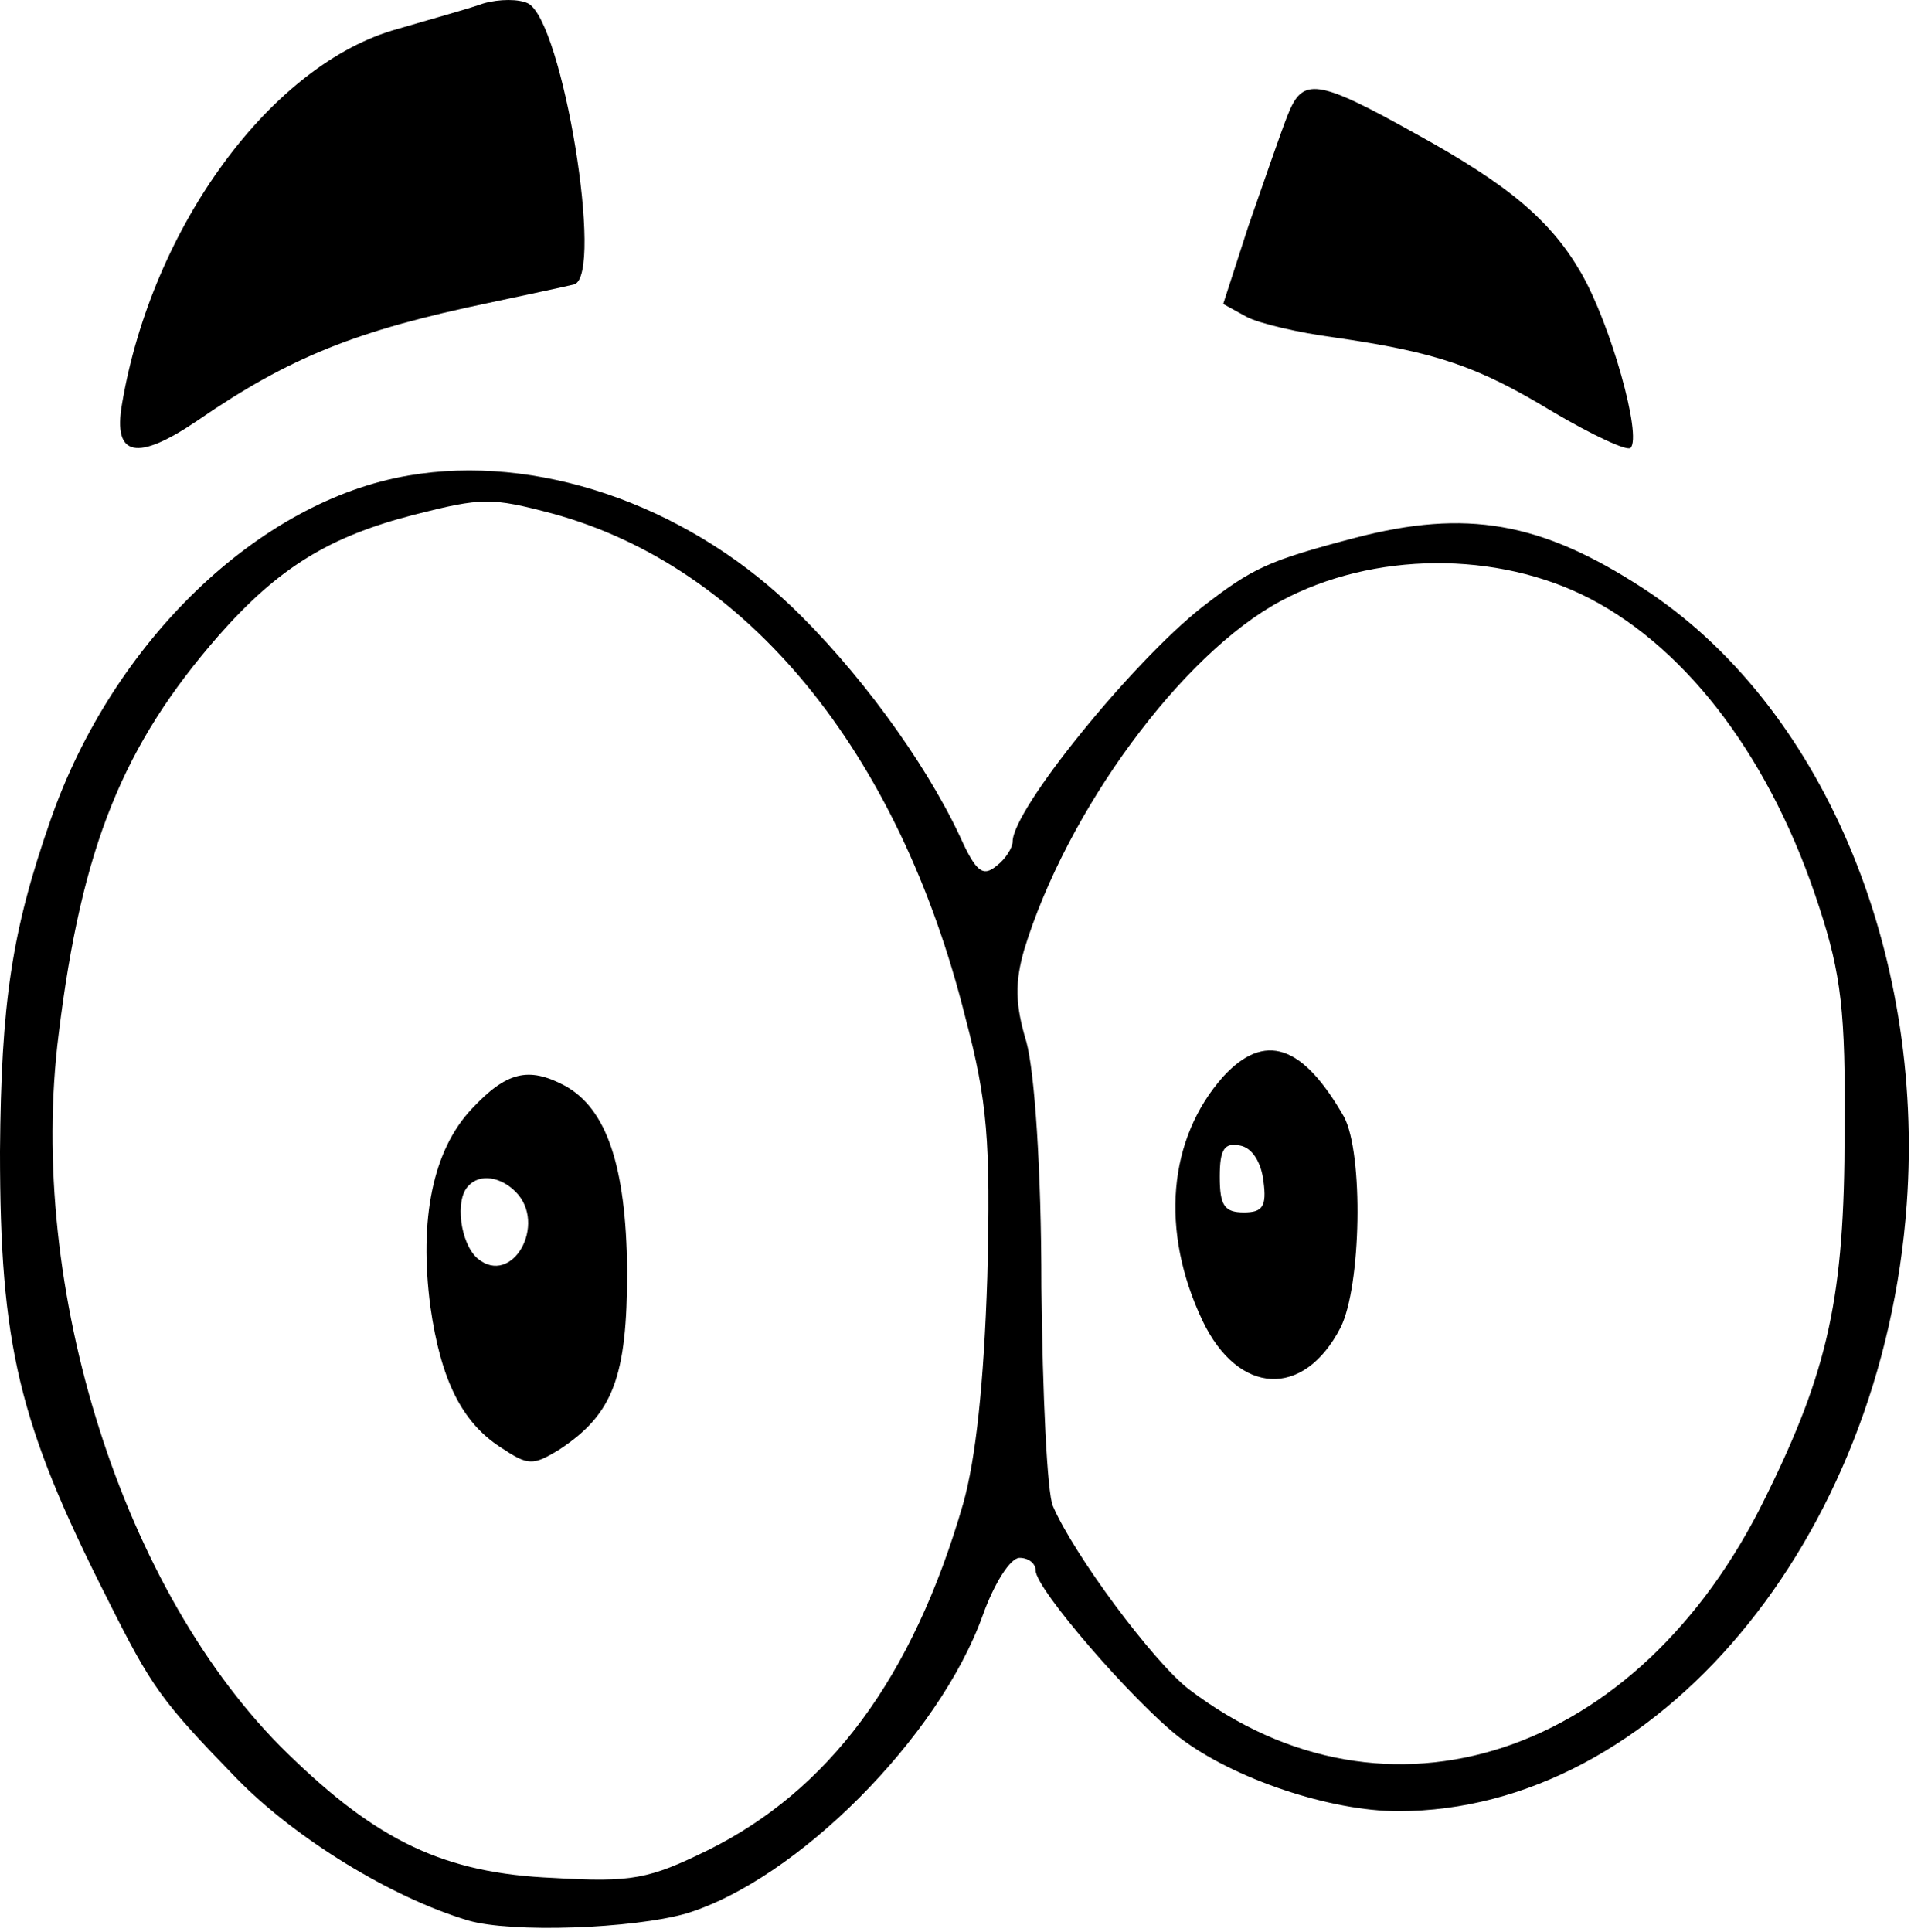 <svg width="364" height="368" viewBox="0 0 364 368" fill="none" xmlns="http://www.w3.org/2000/svg">
<path d="M92.058 0.658C88.99 1.754 81.757 3.728 75.839 5.482C51.728 12.06 28.933 43.197 23.234 76.965C21.481 87.052 26.084 87.929 37.7 80.035C55.235 67.975 67.948 62.932 93.154 57.669C100.387 56.134 107.62 54.599 109.374 54.161C115.073 52.407 107.182 4.166 100.606 0.658C98.853 -0.219 95.127 -0.219 92.058 0.658Z" fill="black"/>
<path d="M245.267 21.928C243.952 25.217 240.664 34.865 237.815 42.978L232.993 57.889L237.376 60.301C239.787 61.617 247.459 63.371 254.034 64.248C273.761 67.098 281.432 69.73 295.899 78.501C303.351 82.886 309.926 85.956 310.584 85.298C312.776 83.105 306.858 61.836 301.159 51.968C295.46 42.101 287.57 35.303 269.596 25.436C250.747 14.911 248.116 14.692 245.267 21.928Z" fill="black"/>
<path d="M77.81 90.561C49.316 95.385 21.48 122.136 9.644 156.124C2.192 177.393 0.219 190.988 0 219.275C0 256.113 3.507 271.024 20.384 304.353C28.932 321.457 30.686 323.869 45.152 338.779C56.33 350.182 74.523 361.365 89.208 365.75C97.537 368.162 120.551 367.285 130.634 364.435C151.675 358.076 178.854 330.886 187.183 307.642C189.375 301.503 192.444 296.679 194.197 296.679C195.951 296.679 197.266 297.775 197.266 299.091C197.266 302.599 215.896 324.088 224.664 330.886C234.965 338.779 253.377 344.919 266.309 344.919C315.406 344.919 358.585 293.39 363.188 229.361C366.695 180.682 346.749 133.977 312.995 112.05C293.487 99.332 279.241 96.92 258.199 102.401C241.541 106.787 238.691 108.103 229.047 115.558C215.677 126.083 192.882 154.15 192.882 160.29C192.882 161.386 191.567 163.579 189.813 164.895C187.183 167.087 185.868 165.991 182.8 159.194C176.005 144.721 163.073 127.179 150.36 115.119C129.976 95.823 101.921 86.394 77.81 90.561ZM105.208 97.797C142.25 107.883 171.183 142.967 183.895 193.839C188.06 209.627 188.717 217.301 188.06 243.176C187.402 263.568 185.868 277.821 183.457 286.373C173.813 319.703 157.813 340.972 134.798 352.375C123.62 357.856 120.332 358.514 105.428 357.637C84.605 356.76 71.892 350.62 54.796 333.955C23.453 303.476 5.041 245.368 11.178 196.909C15.562 161.167 23.453 141.871 41.645 121.04C53.042 108.103 62.687 102.182 78.906 98.016C91.838 94.727 93.592 94.727 105.208 97.797ZM302.912 114.023C321.762 123.89 337.543 144.941 346.53 172.789C350.695 185.507 351.571 192.743 351.352 215.547C351.352 246.903 348.284 260.937 336.228 285.276C312.118 334.613 264.117 350.401 226.417 321.676C219.622 316.413 204.499 296.021 200.553 286.811C199.458 284.399 198.581 265.542 198.362 245.149C198.362 222.345 197.046 204.145 195.512 198.444C193.32 191.208 193.32 187.041 195.074 180.902C203.184 154.37 225.102 124.548 243.952 114.462C261.487 105.033 285.158 104.813 302.912 114.023Z" fill="black"/>
<path d="M89.866 211.162C82.414 219.056 79.784 232.212 81.975 248.877C83.948 262.691 87.894 270.804 95.346 275.628C100.606 279.137 101.483 279.137 106.524 276.067C116.826 269.269 119.456 262.253 119.456 241.86C119.237 221.906 115.511 211.162 107.62 206.776C100.606 203.048 96.442 204.145 89.866 211.162ZM98.195 226.949C104.332 233.089 97.538 245.149 90.962 239.667C87.674 236.817 86.578 228.484 89.209 225.853C91.4 223.441 95.346 224.099 98.195 226.949Z" fill="black"/>
<path d="M232.993 205.022C222.472 216.863 220.938 234.405 229.048 251.508C235.842 265.761 248.336 266.419 255.35 252.824C259.295 244.93 259.734 219.713 256.007 212.696C248.117 198.882 240.884 196.47 232.993 205.022ZM240.664 224.976C241.322 229.8 240.445 230.896 236.938 230.896C233.212 230.896 232.335 229.58 232.335 224.099C232.335 218.836 233.212 217.52 236.281 218.178C238.473 218.617 240.226 221.248 240.664 224.976Z" fill="black"/>
</svg>
